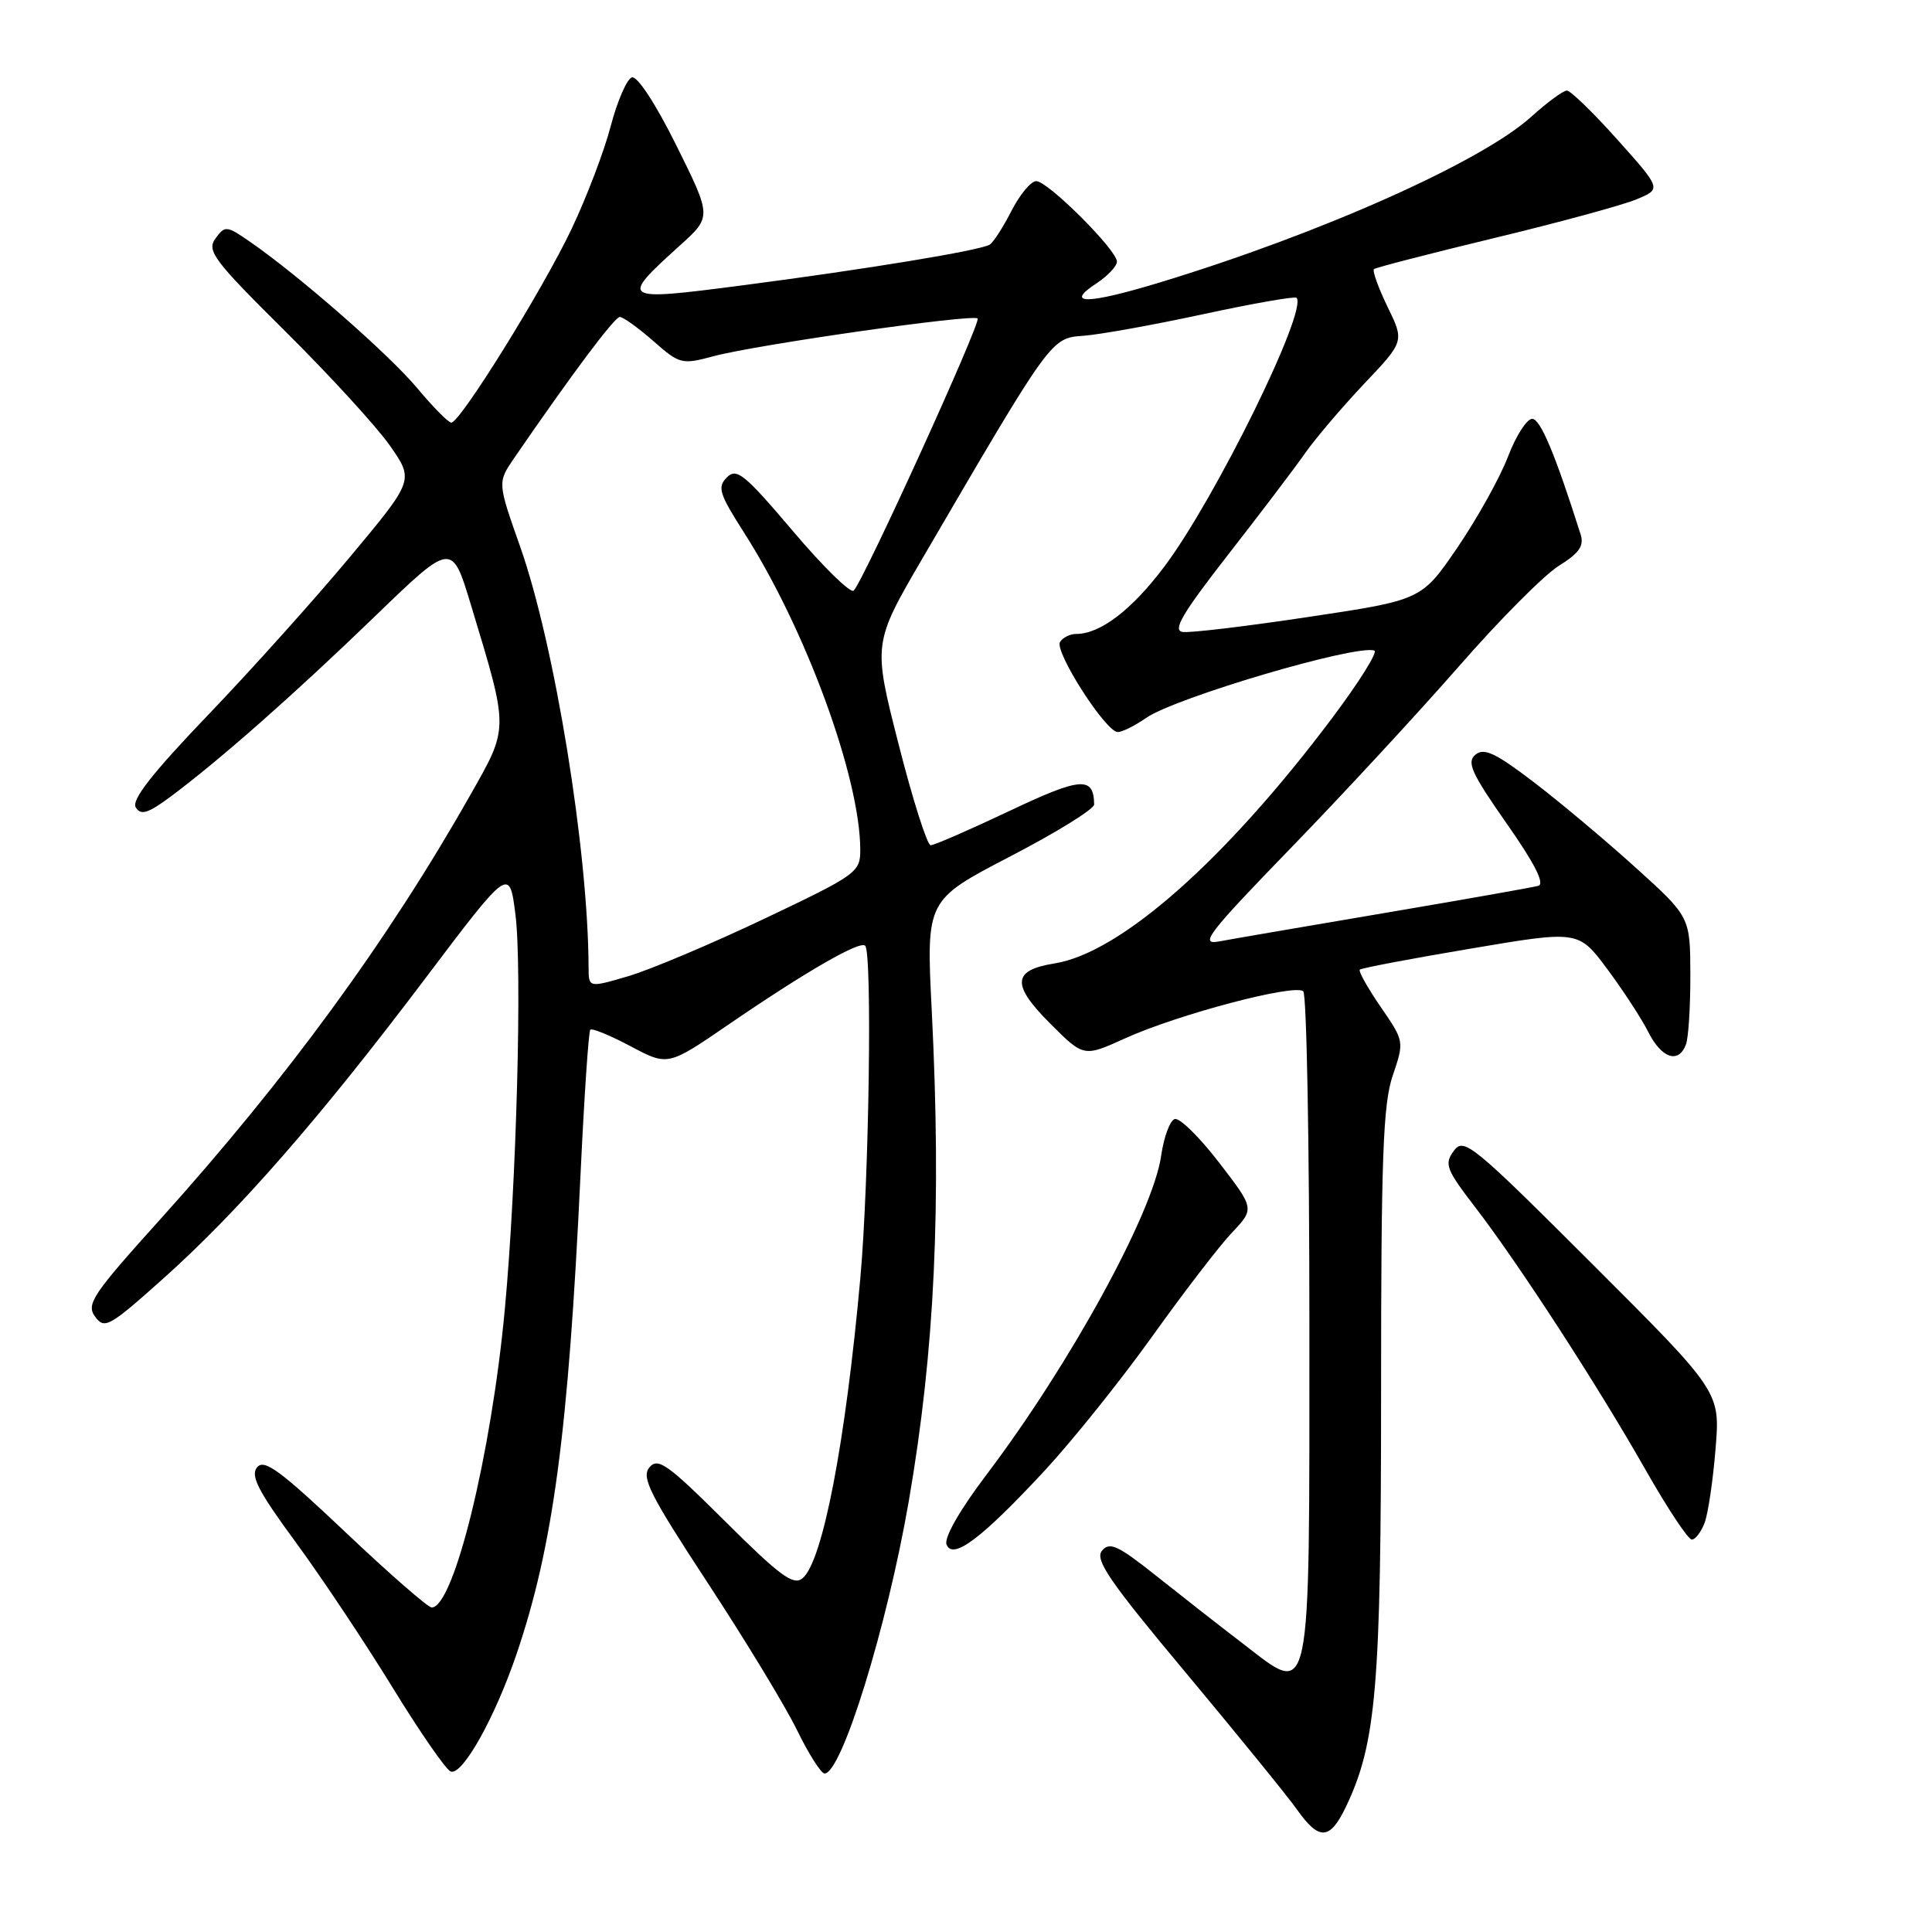 <?xml version="1.0" encoding="UTF-8" standalone="no"?>
<!DOCTYPE svg PUBLIC "-//W3C//DTD SVG 1.1//EN" "http://www.w3.org/Graphics/SVG/1.1/DTD/svg11.dtd" >
<svg xmlns="http://www.w3.org/2000/svg" xmlns:xlink="http://www.w3.org/1999/xlink" version="1.1" viewBox="0 0 256 256">
 <g >
 <path fill="currentColor"
d=" M 178.35 239.39 C 182.37 230.97 183.00 223.49 183.00 184.47 C 183.00 153.40 183.26 146.30 184.54 142.53 C 186.08 137.99 186.08 137.98 182.95 133.42 C 181.22 130.91 179.98 128.69 180.18 128.48 C 180.39 128.28 186.99 127.02 194.85 125.70 C 209.15 123.28 209.15 123.28 212.96 128.39 C 215.05 131.20 217.51 134.96 218.41 136.75 C 220.17 140.24 222.41 140.99 223.39 138.42 C 223.73 137.55 223.99 133.39 223.98 129.17 C 223.96 121.50 223.96 121.50 216.73 114.96 C 212.75 111.36 206.67 106.26 203.21 103.62 C 198.16 99.77 196.64 99.05 195.50 100.00 C 194.31 100.99 194.98 102.46 199.62 109.09 C 203.36 114.42 204.73 117.12 203.83 117.38 C 203.10 117.58 193.95 119.20 183.50 120.97 C 173.05 122.74 163.15 124.44 161.50 124.75 C 158.88 125.23 160.08 123.68 171.01 112.40 C 177.89 105.31 187.92 94.46 193.30 88.31 C 198.67 82.15 204.65 76.15 206.57 74.96 C 209.26 73.29 209.92 72.34 209.44 70.81 C 206.05 60.12 204.11 55.50 203.02 55.50 C 202.31 55.50 200.87 57.75 199.82 60.50 C 198.77 63.25 195.77 68.65 193.15 72.50 C 188.38 79.50 188.38 79.50 173.44 81.74 C 165.22 82.98 157.70 83.88 156.72 83.74 C 155.33 83.55 156.63 81.33 162.73 73.50 C 167.02 68.00 171.63 61.92 172.97 60.00 C 174.32 58.08 177.82 53.96 180.75 50.86 C 186.09 45.23 186.09 45.23 183.85 40.64 C 182.63 38.11 181.82 35.87 182.06 35.66 C 182.30 35.45 189.47 33.60 198.00 31.54 C 206.53 29.49 215.00 27.18 216.83 26.42 C 220.16 25.04 220.16 25.04 214.33 18.52 C 211.12 14.93 208.10 12.00 207.62 12.00 C 207.14 12.00 205.01 13.56 202.90 15.47 C 196.27 21.46 174.96 30.96 153.67 37.43 C 144.10 40.34 140.95 40.39 145.27 37.56 C 146.77 36.57 148.00 35.27 148.00 34.67 C 148.00 33.13 138.85 24.00 137.31 24.00 C 136.61 24.00 135.14 25.77 134.03 27.93 C 132.93 30.09 131.63 32.11 131.15 32.41 C 129.89 33.19 114.89 35.66 98.30 37.82 C 82.21 39.91 82.04 39.81 90.10 32.52 C 94.31 28.72 94.31 28.72 89.63 19.29 C 86.87 13.73 84.44 10.02 83.72 10.26 C 83.06 10.48 81.80 13.38 80.93 16.69 C 80.07 20.00 77.73 26.14 75.74 30.33 C 71.92 38.38 60.98 55.99 59.80 56.00 C 59.41 56.00 57.39 53.95 55.30 51.45 C 51.58 46.99 39.74 36.62 33.19 32.08 C 30.02 29.88 29.82 29.86 28.55 31.60 C 27.36 33.23 28.29 34.47 37.86 43.96 C 43.71 49.76 49.93 56.56 51.68 59.07 C 54.86 63.63 54.86 63.63 46.39 73.78 C 41.73 79.37 33.25 88.82 27.53 94.78 C 20.12 102.52 17.39 106.01 17.99 106.99 C 18.67 108.08 19.62 107.78 22.67 105.51 C 29.17 100.66 39.04 91.95 49.69 81.66 C 59.88 71.81 59.88 71.81 62.40 80.15 C 67.46 96.89 67.46 96.26 62.28 105.41 C 51.37 124.67 37.99 142.96 21.23 161.57 C 12.25 171.53 11.39 172.81 12.60 174.46 C 13.85 176.17 14.47 175.82 21.65 169.40 C 31.63 160.48 42.41 148.13 56.32 129.69 C 67.50 114.88 67.50 114.88 68.30 121.19 C 69.20 128.33 68.44 156.96 66.89 173.50 C 65.10 192.74 60.13 213.00 57.20 213.00 C 56.71 213.00 51.56 208.51 45.76 203.01 C 37.14 194.85 35.01 193.28 34.07 194.42 C 33.15 195.53 34.20 197.57 39.19 204.36 C 42.64 209.06 48.42 217.74 52.04 223.64 C 55.66 229.54 59.12 234.54 59.73 234.74 C 61.29 235.26 65.57 227.62 68.44 219.19 C 73.29 204.91 75.31 189.84 76.92 155.68 C 77.41 145.33 77.99 136.67 78.22 136.44 C 78.45 136.21 80.86 137.20 83.57 138.64 C 88.50 141.26 88.50 141.26 96.50 135.78 C 106.73 128.77 113.94 124.61 114.64 125.31 C 115.59 126.26 115.15 156.44 114.01 169.23 C 112.04 191.14 109.01 206.92 106.34 209.13 C 105.14 210.13 103.37 208.84 96.11 201.61 C 88.46 194.00 87.18 193.08 86.05 194.44 C 84.95 195.76 86.11 198.05 93.78 209.75 C 98.74 217.31 104.07 226.09 105.61 229.25 C 107.15 232.41 108.80 235.00 109.26 235.00 C 111.53 235.00 117.55 215.51 120.42 198.90 C 123.87 178.88 124.76 159.88 123.46 133.88 C 122.72 119.27 122.72 119.27 133.86 113.48 C 139.99 110.30 144.99 107.20 144.98 106.60 C 144.93 102.83 143.24 102.96 133.75 107.46 C 128.47 109.96 123.78 112.00 123.32 112.00 C 122.86 112.00 120.94 105.98 119.07 98.62 C 115.66 85.25 115.66 85.25 122.30 73.87 C 139.37 44.63 139.25 44.80 143.58 44.49 C 145.74 44.33 152.87 43.05 159.44 41.63 C 166.01 40.21 171.57 39.24 171.79 39.46 C 173.36 41.03 161.04 66.09 154.28 75.08 C 149.97 80.81 145.80 84.00 142.61 84.00 C 141.79 84.00 140.82 84.48 140.46 85.06 C 139.68 86.32 146.52 97.00 148.11 97.00 C 148.70 97.00 150.39 96.16 151.85 95.14 C 155.67 92.46 179.64 85.38 182.11 86.20 C 182.60 86.37 180.10 90.37 176.55 95.10 C 162.40 113.95 148.48 126.26 139.73 127.66 C 134.13 128.55 134.00 130.47 139.16 135.63 C 143.60 140.07 143.60 140.07 149.05 137.60 C 156.04 134.42 171.64 130.30 172.69 131.36 C 173.14 131.80 173.50 151.69 173.50 175.55 C 173.50 226.63 173.87 224.84 164.71 217.80 C 161.62 215.44 156.43 211.37 153.16 208.77 C 148.13 204.77 147.03 204.26 146.02 205.48 C 145.03 206.66 147.04 209.59 157.18 221.71 C 163.97 229.85 170.57 237.96 171.84 239.75 C 174.79 243.93 176.22 243.85 178.35 239.39 Z  M 138.51 194.77 C 142.18 190.80 148.58 182.81 152.72 177.02 C 156.85 171.24 161.59 165.07 163.24 163.33 C 166.24 160.16 166.24 160.16 161.52 154.03 C 158.93 150.66 156.29 148.07 155.65 148.28 C 155.02 148.49 154.21 150.68 153.86 153.14 C 152.78 160.70 141.81 180.73 130.77 195.33 C 127.21 200.03 125.07 203.75 125.42 204.65 C 126.23 206.77 130.11 203.84 138.51 194.77 Z  M 225.88 201.75 C 226.34 200.51 226.99 196.11 227.32 191.96 C 227.94 184.42 227.94 184.42 210.99 167.49 C 195.04 151.56 193.96 150.68 192.63 152.50 C 191.35 154.25 191.62 154.95 195.47 159.96 C 201.27 167.51 211.68 183.56 218.04 194.75 C 220.93 199.84 223.69 204.00 224.17 204.00 C 224.65 204.00 225.42 202.99 225.88 201.75 Z  M 77.99 128.20 C 77.94 112.71 73.50 85.42 68.93 72.45 C 65.92 63.93 65.92 63.93 68.12 60.71 C 75.82 49.50 81.43 42.00 82.13 42.00 C 82.57 42.00 84.56 43.43 86.56 45.18 C 90.06 48.26 90.33 48.33 94.55 47.20 C 100.31 45.66 128.91 41.58 129.54 42.20 C 130.03 42.70 114.48 76.85 113.12 78.26 C 112.72 78.67 109.10 75.14 105.09 70.40 C 98.66 62.82 97.61 61.96 96.32 63.25 C 95.02 64.55 95.30 65.42 98.58 70.56 C 106.76 83.35 113.97 103.01 113.99 112.60 C 114.00 115.58 113.54 115.91 101.25 121.75 C 94.24 125.08 86.14 128.50 83.25 129.35 C 78.00 130.89 78.00 130.89 77.99 128.20 Z "/>
</g>
</svg>